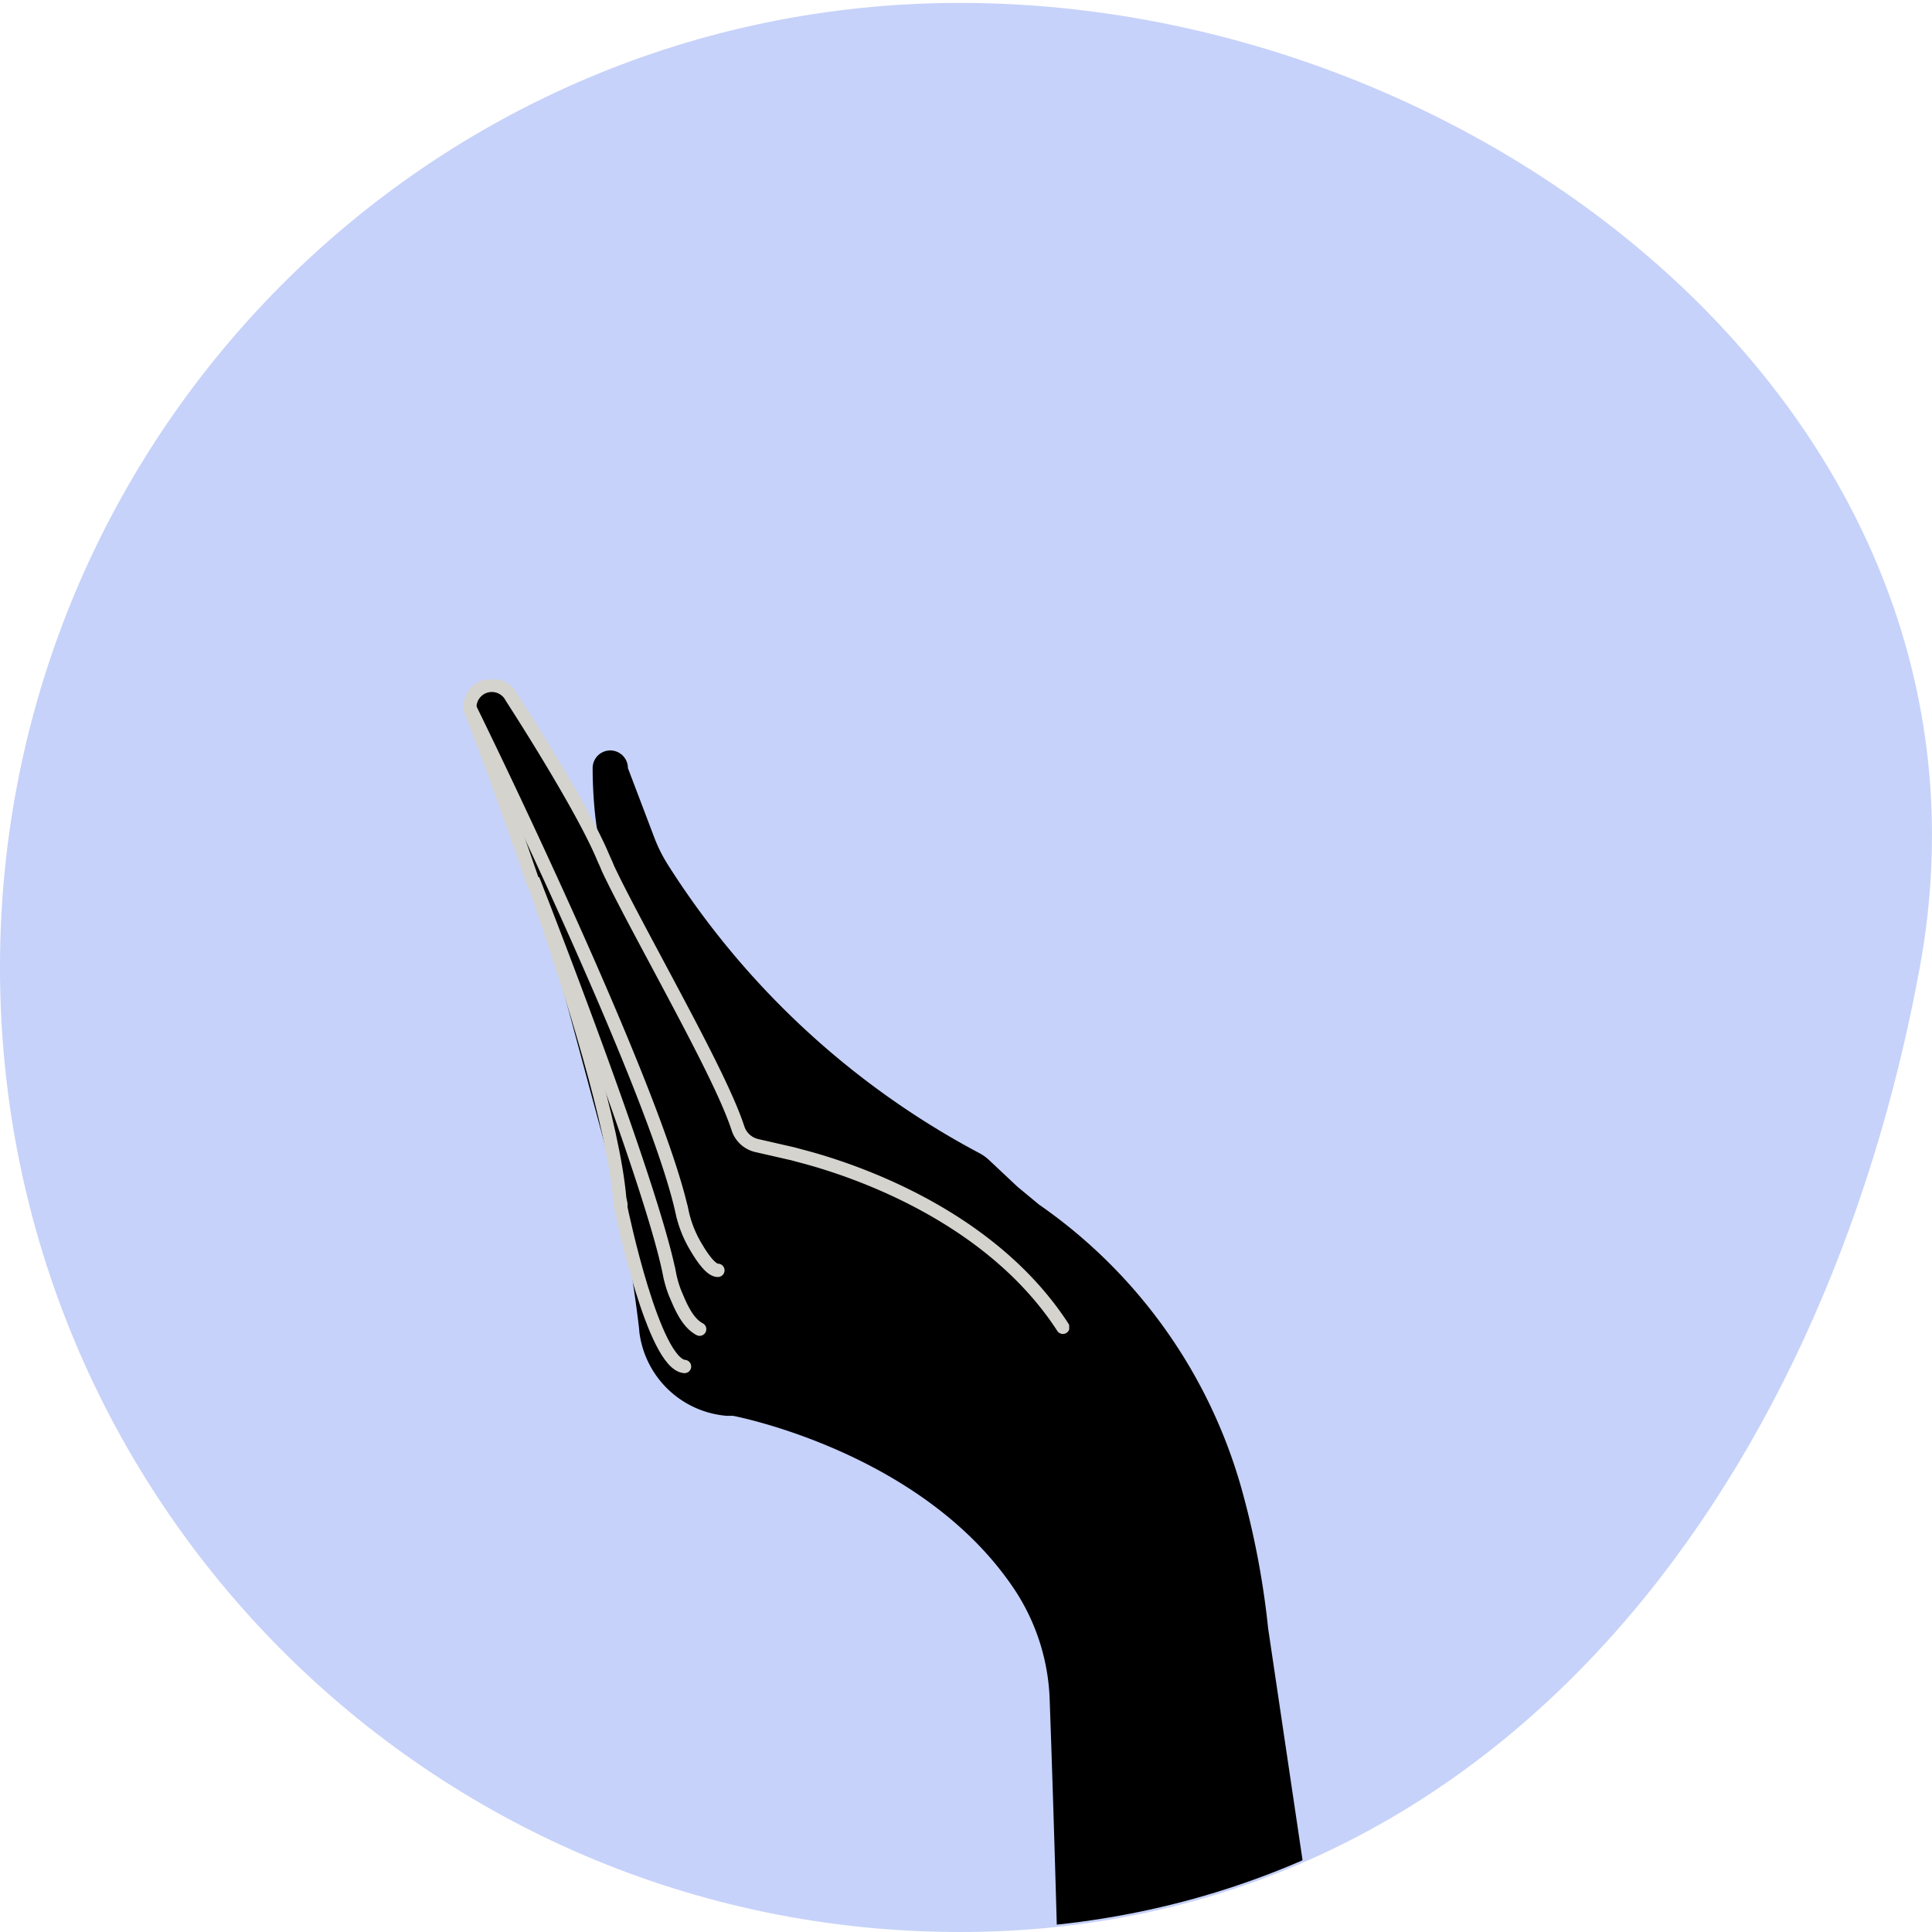 <?xml version="1.0" encoding="UTF-8" standalone="no"?>
<svg
   xmlns:dc="http://purl.org/dc/elements/1.1/"
   xmlns:cc="http://creativecommons.org/ns#"
   xmlns:rdf="http://www.w3.org/1999/02/22-rdf-syntax-ns#"
   xmlns:svg="http://www.w3.org/2000/svg"
   xmlns="http://www.w3.org/2000/svg"
   xmlns:sodipodi="http://sodipodi.sourceforge.net/DTD/sodipodi-0.dtd"
   xmlns:inkscape="http://www.inkscape.org/namespaces/inkscape"
   width="290"
   height="290"
   viewBox="0 0 290 290"
   version="1.1"
   id="svg2516"
   sodipodi:docname="hand--blueBg.svg"
   inkscape:version="1.0.1 (c497b03c, 2020-09-10)">
  <sodipodi:namedview
     pagecolor="#ffffff"
     bordercolor="#666666"
     borderopacity="1"
     objecttolerance="10"
     gridtolerance="10"
     guidetolerance="10"
     inkscape:pageopacity="0"
     inkscape:pageshadow="2"
     inkscape:window-width="1920"
     inkscape:window-height="1174"
     id="namedview2518"
     showgrid="false"
     inkscape:zoom="3.1517241"
     inkscape:cx="83.922319"
     inkscape:cy="123.10722"
     inkscape:window-x="0"
     inkscape:window-y="26"
     inkscape:window-maximized="0"
     inkscape:current-layer="g2514" />
  <defs
     id="defs2486">
    <clipPath
       id="a">
      <path
         d="M24.876,2941.682C10.464,3020.342-39.538,3086.511-119,3086.511s-143.871-64.842-143.871-144.829S-198.454,2796.853-119,2796.853s158.821,63.237,143.872,144.829"
         transform="translate(262.867 -2796.853)"
         fill="#f6aa02"
         opacity="0.349"
         id="path2480" />
    </clipPath>
    <clipPath
       id="b">
      <rect
         width="90.903"
         height="104.151"
         fill="none"
         stroke="#d4d3cd"
         stroke-width="2"
         id="rect2483" />
    </clipPath>
  </defs>
  <g
     transform="translate(-1173.311 -417.583)"
     id="g2514"
     style="fill:#000000;fill-opacity:1">
    <path
       d="M25.3,2941.634c-14.434,78.634-64.509,144.781-144.085,144.781s-144.085-64.82-144.085-144.781,64.509-144.781,144.085-144.781S40.275,2860.068,25.3,2941.634"
       transform="translate(1436.178 -2378.832)"
       opacity="0.158"
       id="path2488"
       style="fill:#1e4dea;fill-opacity:1;opacity:0.25" />
    <g
       transform="translate(1173.533 417.583)"
       clip-path="url(#a)"
       id="g2512"
       style="fill:#000000;fill-opacity:1">
      <g
         transform="translate(69.362 102.001)"
         id="g2510"
         style="fill:#000000;fill-opacity:1">
        <path
           d="M183.232,216.091c-1.323-4.083-4.536-10.445-8.032-17.091h0s10.772,17.851,16.253,20.984l-5.386-1.234a3.88,3.88,0,0,1-2.929-2.564"
           transform="translate(-141.938 -148.771)"
           fill="#d4d3cd"
           id="path2490"
           style="fill:#000000;fill-opacity:1" />
        <path
           d="M166.419,243.755c-.378-3.418-1.228-9.4-2.835-18.705h0l-.189-.949c-.85-10.824-7.087-30.669-12.757-47.1h0c-4.914-14.053-9.355-25.542-9.638-26.491h0a3.306,3.306,0,0,1,6.237-1.709s10.489,16.142,13.8,24.117l.472,1.044c-2.173-4.842-2.079-14.527-2.079-14.527a2.646,2.646,0,1,1,5.292,0l3.969,10.445a22.736,22.736,0,0,0,1.984,3.988,124.3,124.3,0,0,0,46.68,43.3,6.9,6.9,0,0,1,1.512,1.044l4.347,4.083,3.213,2.659a77.38,77.38,0,0,1,30.71,43.772,126.166,126.166,0,0,1,3.685,19.845l14.93,100.553-45.168,5.6s-1.039-53.267-2.551-95.425a31.917,31.917,0,0,0-5.008-16.142c-13.7-21.079-42.522-26.491-42.522-26.491h-.945a14.4,14.4,0,0,1-13.135-12.723m6.8-47.38c3.5,6.647,6.709,13.1,8.032,17.091a3.88,3.88,0,0,0,2.929,2.564l5.386,1.234c-5.575-3.038-16.253-20.984-16.253-20.984Z"
           transform="translate(-140.055 -146.146)"
           id="path2492"
           style="fill:#000000;fill-opacity:1" />
        <g
           transform="translate(0 0)"
           id="g2508"
           style="fill:#000000;fill-opacity:1">
          <g
             clip-path="url(#b)"
             id="g2506"
             style="fill:#000000;fill-opacity:1">
            <path
               d="M151.3,178.5c5.67,16.426,11.812,36.271,12.757,47.1l.189.949"
               transform="translate(-140.622 -147.736)"
               fill="none"
               stroke="#d4d3cd"
               stroke-linecap="round"
               stroke-miterlimit="10"
               stroke-width="2"
               id="path2494"
               style="fill:#000000;fill-opacity:1" />
            <path
               d="M141,150.7c.378.855,4.819,12.344,9.638,26.491"
               transform="translate(-140.055 -146.332)"
               fill="none"
               stroke="#d4d3cd"
               stroke-linecap="round"
               stroke-miterlimit="10"
               stroke-width="2"
               id="path2496"
               style="fill:#000000;fill-opacity:1" />
            <path
               d="M230.013,243.376c-10.961-16.9-31.655-23.738-39.4-25.732l-1.039-.285-5.386-1.234a3.88,3.88,0,0,1-2.929-2.564c-1.323-4.083-4.536-10.445-8.032-17.091-4.441-8.451-9.26-17.186-11.528-22.029l-.189-.475-.472-1.044c-3.307-7.976-13.8-24.117-13.8-24.117A3.306,3.306,0,0,0,141,150.514"
               transform="translate(-140.055 -146.146)"
               fill="none"
               stroke="#d4d3cd"
               stroke-linecap="round"
               stroke-miterlimit="10"
               stroke-width="2"
               id="path2498"
               style="fill:#000000;fill-opacity:1" />
            <path
               d="M141,150.6h0c.945,1.9,27.592,56.306,31.844,75.581a17.14,17.14,0,0,0,1.984,5.127c1.039,1.8,2.362,3.7,3.4,3.7"
               transform="translate(-140.055 -146.327)"
               fill="none"
               stroke="#d4d3cd"
               stroke-linecap="round"
               stroke-miterlimit="10"
               stroke-width="2"
               id="path2500"
               style="fill:#000000;fill-opacity:1" />
            <path
               d="M151.2,178.4h.094c1.039,2.659,17.481,44.722,20.222,58.49a16.486,16.486,0,0,0,.85,2.943c.661,1.519,1.7,4.368,3.685,5.412"
               transform="translate(-140.617 -147.731)"
               fill="none"
               stroke="#d4d3cd"
               stroke-linecap="round"
               stroke-miterlimit="10"
               stroke-width="2"
               id="path2502"
               style="fill:#000000;fill-opacity:1" />
            <path
               d="M164.9,229.2h0c.283,1.424,5.008,23.833,9.638,24.212"
               transform="translate(-141.371 -150.296)"
               fill="none"
               stroke="#d4d3cd"
               stroke-linecap="round"
               stroke-miterlimit="10"
               stroke-width="2"
               id="path2504"
               style="fill:#000000;fill-opacity:1" />
          </g>
        </g>
      </g>
    </g>
  </g>
</svg>
